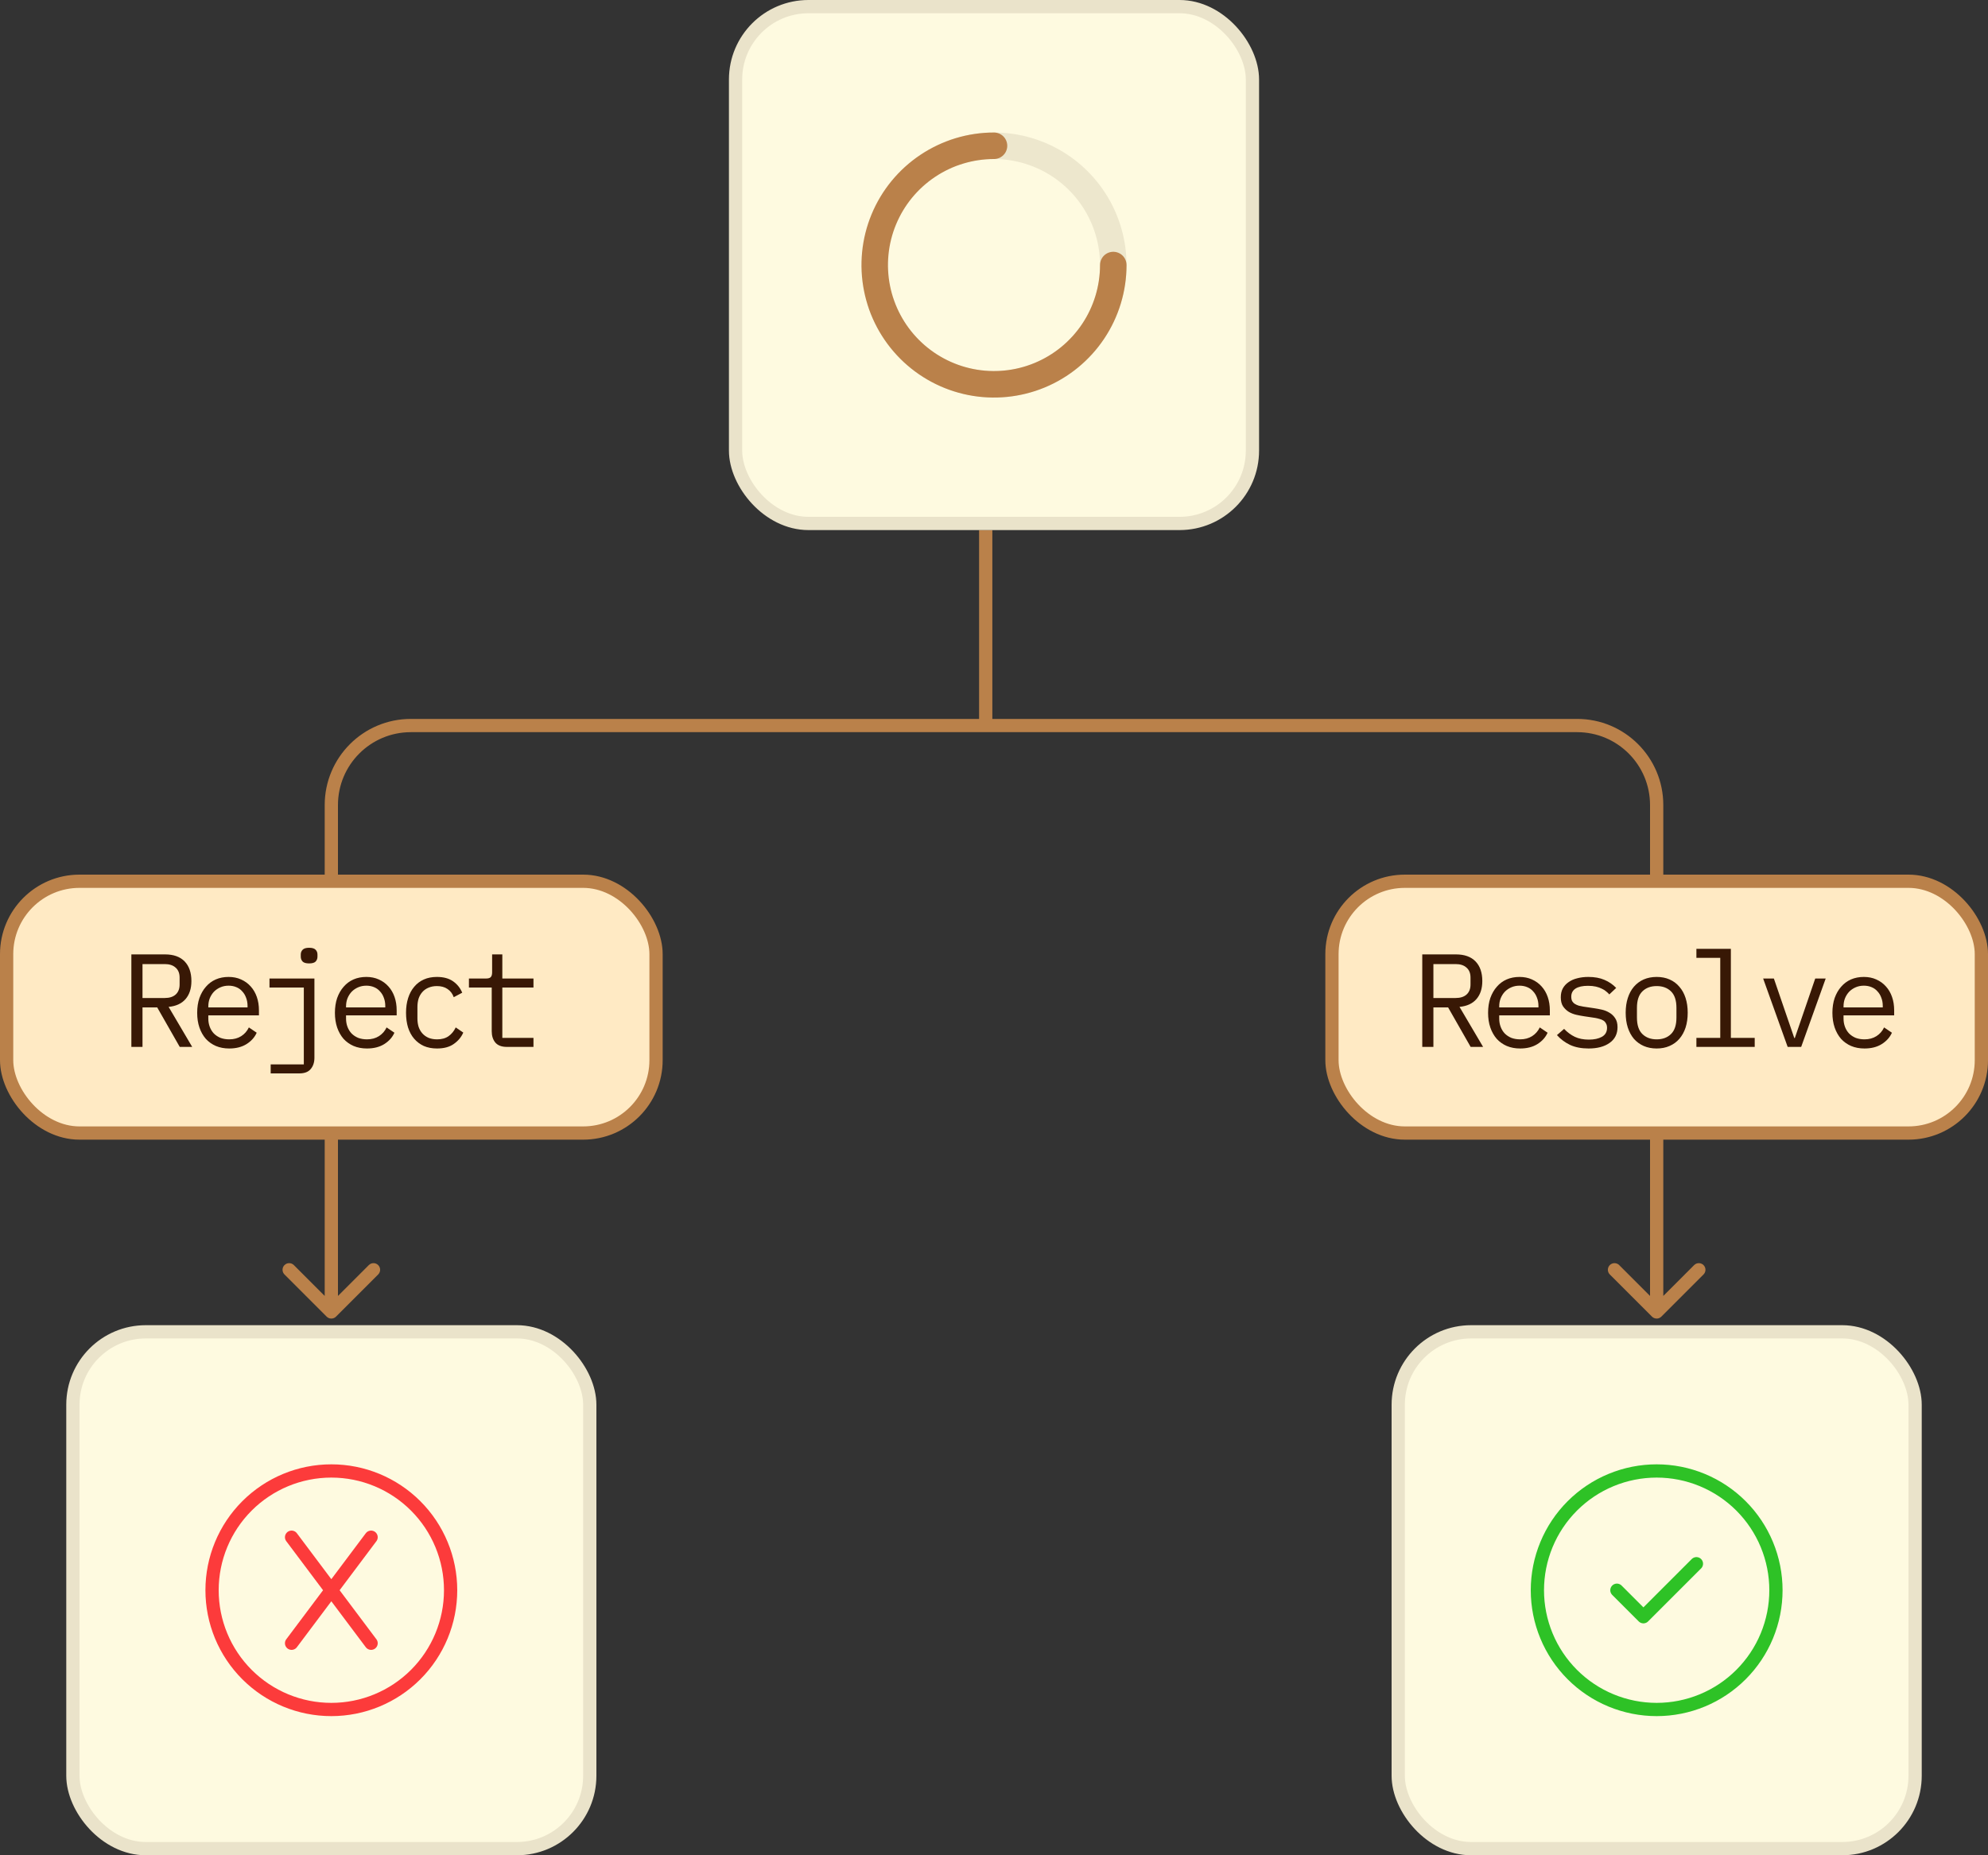 <svg width="150" height="140" viewBox="0 0 150 140" fill="none" xmlns="http://www.w3.org/2000/svg">
<rect x="0" y="0" width="150" height="140" fill="#333333" stroke="none"/>
<path d="M25.354 99.354C25.158 99.549 24.842 99.549 24.646 99.354L21.465 96.172C21.269 95.976 21.269 95.66 21.465 95.465C21.66 95.269 21.976 95.269 22.172 95.465L25 98.293L27.828 95.465C28.024 95.269 28.34 95.269 28.535 95.465C28.731 95.66 28.731 95.976 28.535 96.172L25.354 99.354ZM125.354 99.354C125.158 99.549 124.842 99.549 124.646 99.354L121.464 96.172C121.269 95.976 121.269 95.66 121.464 95.465C121.66 95.269 121.976 95.269 122.172 95.465L125 98.293L127.828 95.465C128.024 95.269 128.34 95.269 128.536 95.465C128.731 95.66 128.731 95.976 128.536 96.172L125.354 99.354ZM74.875 40V54.75H73.875V40H74.875ZM31 54.25H74.375V55.25H31V54.25ZM74.375 54.25L119 54.25V55.25L74.375 55.25V54.25ZM25.5 60.75L25.5 99H24.5L24.5 60.75H25.5ZM125.5 60.75V99H124.5V60.75H125.5ZM119 54.25C122.59 54.25 125.5 57.16 125.5 60.75H124.5C124.5 57.712 122.038 55.25 119 55.25V54.25ZM31 55.25C27.962 55.25 25.5 57.712 25.5 60.75H24.5C24.5 57.16 27.41 54.25 31 54.25V55.25Z" fill="#BA814A"/>
<rect x="55.5" y="0.5" width="39" height="39" rx="5.5" fill="#FEFAE0" stroke="#EAE3CA"/>
<path d="M66.49 22.93C67.07 24.613 68.135 26.087 69.552 27.164C70.969 28.241 72.674 28.875 74.451 28.983C76.227 29.092 77.996 28.671 79.534 27.775C81.072 26.878 82.309 25.545 83.089 23.945C83.87 22.346 84.158 20.55 83.918 18.786C83.678 17.023 82.92 15.37 81.741 14.037C80.561 12.703 79.013 11.75 77.291 11.297C75.57 10.843 73.753 10.911 72.07 11.49" stroke="#EDE7CD" stroke-width="2" stroke-linecap="round" stroke-linejoin="round"/>
<path d="M75 11C73.22 11 71.48 11.528 70 12.517C68.52 13.506 67.366 14.911 66.685 16.556C66.004 18.2 65.826 20.01 66.173 21.756C66.52 23.502 67.377 25.105 68.636 26.364C69.895 27.623 71.498 28.48 73.244 28.827C74.99 29.174 76.8 28.996 78.444 28.315C80.089 27.634 81.494 26.48 82.483 25C83.472 23.52 84 21.78 84 20" stroke="#BA814A" stroke-width="2" stroke-linecap="round" stroke-linejoin="round"/>
<rect x="105.5" y="100.5" width="39" height="39" rx="5.5" fill="#FEFAE0" stroke="#EAE3CA"/>
<path d="M122 120L124 122L128 118M116 120C116 121.182 116.233 122.352 116.685 123.444C117.137 124.536 117.8 125.528 118.636 126.364C119.472 127.2 120.464 127.863 121.556 128.315C122.648 128.767 123.818 129 125 129C126.182 129 127.352 128.767 128.444 128.315C129.536 127.863 130.528 127.2 131.364 126.364C132.2 125.528 132.863 124.536 133.315 123.444C133.767 122.352 134 121.182 134 120C134 118.818 133.767 117.648 133.315 116.556C132.863 115.464 132.2 114.472 131.364 113.636C130.528 112.8 129.536 112.137 128.444 111.685C127.352 111.233 126.182 111 125 111C123.818 111 122.648 111.233 121.556 111.685C120.464 112.137 119.472 112.8 118.636 113.636C117.8 114.472 117.137 115.464 116.685 116.556C116.233 117.648 116 118.818 116 120Z" stroke="#2EC226" stroke-linecap="round" stroke-linejoin="round"/>
<rect x="5.5" y="100.5" width="39" height="39" rx="5.5" fill="#FEFAE0" stroke="#EAE3CA"/>
<path d="M22 116L28 124M28 116L22 124M25 129C27.387 129 29.676 128.052 31.364 126.364C33.052 124.676 34 122.387 34 120C34 117.613 33.052 115.324 31.364 113.636C29.676 111.948 27.387 111 25 111C22.613 111 20.324 111.948 18.636 113.636C16.948 115.324 16 117.613 16 120C16 122.387 16.948 124.676 18.636 126.364C20.324 128.052 22.613 129 25 129Z" stroke="#FC3B3B" stroke-linecap="round" stroke-linejoin="round"/>
<rect x="0.5" y="66.5" width="49" height="19" rx="5.5" fill="#FFEAC4" stroke="#BA814A"/>
<path d="M10.752 79H9.912V72.02H12.452C13.098 72.02 13.592 72.197 13.932 72.55C14.272 72.903 14.442 73.397 14.442 74.03C14.442 74.597 14.295 75.05 14.002 75.39C13.708 75.73 13.282 75.927 12.722 75.98L14.502 79H13.562L11.862 76.02H10.752V79ZM12.432 75.31C12.785 75.31 13.058 75.223 13.252 75.05C13.452 74.87 13.552 74.617 13.552 74.29V73.77C13.552 73.443 13.452 73.193 13.252 73.02C13.058 72.84 12.785 72.75 12.432 72.75H10.752V75.31H12.432ZM17.298 79.12C16.924 79.12 16.588 79.057 16.288 78.93C15.995 78.803 15.741 78.623 15.528 78.39C15.321 78.15 15.161 77.867 15.048 77.54C14.934 77.207 14.878 76.837 14.878 76.43C14.878 76.017 14.934 75.643 15.048 75.31C15.168 74.977 15.331 74.693 15.538 74.46C15.745 74.22 15.991 74.037 16.278 73.91C16.571 73.783 16.895 73.72 17.248 73.72C17.595 73.72 17.908 73.783 18.188 73.91C18.474 74.037 18.718 74.213 18.918 74.44C19.118 74.66 19.271 74.923 19.378 75.23C19.485 75.537 19.538 75.873 19.538 76.24V76.62H15.718V76.86C15.718 77.087 15.755 77.297 15.828 77.49C15.901 77.683 16.005 77.85 16.138 77.99C16.278 78.13 16.445 78.24 16.638 78.32C16.838 78.393 17.058 78.43 17.298 78.43C17.645 78.43 17.945 78.35 18.198 78.19C18.451 78.03 18.645 77.81 18.778 77.53L19.368 77.93C19.215 78.277 18.958 78.563 18.598 78.79C18.244 79.01 17.811 79.12 17.298 79.12ZM17.248 74.38C17.028 74.38 16.825 74.42 16.638 74.5C16.451 74.58 16.288 74.69 16.148 74.83C16.015 74.97 15.908 75.137 15.828 75.33C15.755 75.517 15.718 75.723 15.718 75.95V76.02H18.678V75.91C18.678 75.683 18.641 75.477 18.568 75.29C18.501 75.103 18.404 74.943 18.278 74.81C18.158 74.67 18.008 74.563 17.828 74.49C17.654 74.417 17.461 74.38 17.248 74.38ZM20.424 80.32H22.924V74.52H20.334V73.84H23.724V79.82C23.724 80.167 23.631 80.45 23.444 80.67C23.264 80.89 22.977 81 22.584 81H20.424V80.32ZM23.324 72.7C23.091 72.7 22.927 72.653 22.834 72.56C22.741 72.46 22.694 72.337 22.694 72.19V72.03C22.694 71.883 22.741 71.763 22.834 71.67C22.927 71.57 23.091 71.52 23.324 71.52C23.557 71.52 23.721 71.57 23.814 71.67C23.907 71.763 23.954 71.883 23.954 72.03V72.19C23.954 72.337 23.907 72.46 23.814 72.56C23.721 72.653 23.557 72.7 23.324 72.7ZM27.69 79.12C27.317 79.12 26.98 79.057 26.68 78.93C26.387 78.803 26.133 78.623 25.92 78.39C25.713 78.15 25.553 77.867 25.44 77.54C25.327 77.207 25.27 76.837 25.27 76.43C25.27 76.017 25.327 75.643 25.44 75.31C25.56 74.977 25.723 74.693 25.93 74.46C26.137 74.22 26.383 74.037 26.67 73.91C26.963 73.783 27.287 73.72 27.64 73.72C27.987 73.72 28.3 73.783 28.58 73.91C28.867 74.037 29.11 74.213 29.31 74.44C29.51 74.66 29.663 74.923 29.77 75.23C29.877 75.537 29.93 75.873 29.93 76.24V76.62H26.11V76.86C26.11 77.087 26.147 77.297 26.22 77.49C26.293 77.683 26.397 77.85 26.53 77.99C26.67 78.13 26.837 78.24 27.03 78.32C27.23 78.393 27.45 78.43 27.69 78.43C28.037 78.43 28.337 78.35 28.59 78.19C28.843 78.03 29.037 77.81 29.17 77.53L29.76 77.93C29.607 78.277 29.35 78.563 28.99 78.79C28.637 79.01 28.203 79.12 27.69 79.12ZM27.64 74.38C27.42 74.38 27.217 74.42 27.03 74.5C26.843 74.58 26.68 74.69 26.54 74.83C26.407 74.97 26.3 75.137 26.22 75.33C26.147 75.517 26.11 75.723 26.11 75.95V76.02H29.07V75.91C29.07 75.683 29.033 75.477 28.96 75.29C28.893 75.103 28.797 74.943 28.67 74.81C28.55 74.67 28.4 74.563 28.22 74.49C28.047 74.417 27.853 74.38 27.64 74.38ZM32.976 79.12C32.603 79.12 32.269 79.057 31.976 78.93C31.689 78.797 31.446 78.613 31.246 78.38C31.046 78.147 30.893 77.863 30.786 77.53C30.686 77.197 30.636 76.827 30.636 76.42C30.636 76.013 30.689 75.643 30.796 75.31C30.903 74.977 31.056 74.693 31.256 74.46C31.456 74.22 31.699 74.037 31.986 73.91C32.273 73.783 32.599 73.72 32.966 73.72C33.466 73.72 33.873 73.83 34.186 74.05C34.499 74.27 34.729 74.557 34.876 74.91L34.236 75.25C34.143 74.983 33.986 74.777 33.766 74.63C33.553 74.483 33.286 74.41 32.966 74.41C32.733 74.41 32.523 74.45 32.336 74.53C32.156 74.603 32.003 74.71 31.876 74.85C31.749 74.99 31.653 75.157 31.586 75.35C31.526 75.543 31.496 75.753 31.496 75.98V76.86C31.496 77.087 31.526 77.297 31.586 77.49C31.653 77.683 31.749 77.85 31.876 77.99C32.003 78.13 32.159 78.24 32.346 78.32C32.533 78.393 32.746 78.43 32.986 78.43C33.333 78.43 33.619 78.35 33.846 78.19C34.073 78.03 34.253 77.81 34.386 77.53L34.956 77.92C34.803 78.267 34.563 78.553 34.236 78.78C33.916 79.007 33.496 79.12 32.976 79.12ZM38.242 79C37.849 79 37.559 78.89 37.372 78.67C37.192 78.45 37.102 78.167 37.102 77.82V74.52H35.382V73.84H36.662C36.836 73.84 36.956 73.807 37.022 73.74C37.096 73.667 37.132 73.543 37.132 73.37V72.02H37.902V73.84H40.252V74.52H37.902V78.32H40.252V79H38.242Z" fill="#381805"/>
<rect x="100.5" y="66.5" width="49" height="19" rx="5.5" fill="#FFEAC4" stroke="#BA814A"/>
<path d="M108.154 79H107.314V72.02H109.854C110.5 72.02 110.994 72.197 111.334 72.55C111.674 72.903 111.844 73.397 111.844 74.03C111.844 74.597 111.697 75.05 111.404 75.39C111.11 75.73 110.684 75.927 110.124 75.98L111.904 79H110.964L109.264 76.02H108.154V79ZM109.834 75.31C110.187 75.31 110.46 75.223 110.654 75.05C110.854 74.87 110.954 74.617 110.954 74.29V73.77C110.954 73.443 110.854 73.193 110.654 73.02C110.46 72.84 110.187 72.75 109.834 72.75H108.154V75.31H109.834ZM114.7 79.12C114.326 79.12 113.99 79.057 113.69 78.93C113.396 78.803 113.143 78.623 112.93 78.39C112.723 78.15 112.563 77.867 112.45 77.54C112.336 77.207 112.28 76.837 112.28 76.43C112.28 76.017 112.336 75.643 112.45 75.31C112.57 74.977 112.733 74.693 112.94 74.46C113.146 74.22 113.393 74.037 113.68 73.91C113.973 73.783 114.296 73.72 114.65 73.72C114.996 73.72 115.31 73.783 115.59 73.91C115.876 74.037 116.12 74.213 116.32 74.44C116.52 74.66 116.673 74.923 116.78 75.23C116.886 75.537 116.94 75.873 116.94 76.24V76.62H113.12V76.86C113.12 77.087 113.156 77.297 113.23 77.49C113.303 77.683 113.406 77.85 113.54 77.99C113.68 78.13 113.846 78.24 114.04 78.32C114.24 78.393 114.46 78.43 114.7 78.43C115.046 78.43 115.346 78.35 115.6 78.19C115.853 78.03 116.046 77.81 116.18 77.53L116.77 77.93C116.616 78.277 116.36 78.563 116 78.79C115.646 79.01 115.213 79.12 114.7 79.12ZM114.65 74.38C114.43 74.38 114.226 74.42 114.04 74.5C113.853 74.58 113.69 74.69 113.55 74.83C113.416 74.97 113.31 75.137 113.23 75.33C113.156 75.517 113.12 75.723 113.12 75.95V76.02H116.08V75.91C116.08 75.683 116.043 75.477 115.97 75.29C115.903 75.103 115.806 74.943 115.68 74.81C115.56 74.67 115.41 74.563 115.23 74.49C115.056 74.417 114.863 74.38 114.65 74.38ZM119.866 79.12C119.326 79.12 118.859 79.03 118.466 78.85C118.079 78.663 117.749 78.417 117.476 78.11L118.016 77.64C118.263 77.9 118.533 78.1 118.826 78.24C119.119 78.38 119.473 78.45 119.886 78.45C120.286 78.45 120.613 78.38 120.866 78.24C121.126 78.093 121.256 77.867 121.256 77.56C121.256 77.427 121.229 77.317 121.176 77.23C121.129 77.137 121.063 77.063 120.976 77.01C120.889 76.957 120.793 76.917 120.686 76.89C120.579 76.857 120.466 76.83 120.346 76.81L119.536 76.69C119.356 76.663 119.159 76.627 118.946 76.58C118.739 76.533 118.549 76.46 118.376 76.36C118.203 76.253 118.056 76.113 117.936 75.94C117.823 75.767 117.766 75.54 117.766 75.26C117.766 75 117.816 74.777 117.916 74.59C118.023 74.397 118.169 74.237 118.356 74.11C118.543 73.977 118.763 73.88 119.016 73.82C119.269 73.753 119.546 73.72 119.846 73.72C120.313 73.72 120.716 73.793 121.056 73.94C121.403 74.087 121.699 74.29 121.946 74.55L121.426 75.04C121.366 74.967 121.289 74.893 121.196 74.82C121.109 74.74 120.999 74.67 120.866 74.61C120.739 74.543 120.589 74.49 120.416 74.45C120.243 74.41 120.043 74.39 119.816 74.39C119.409 74.39 119.096 74.46 118.876 74.6C118.663 74.74 118.556 74.943 118.556 75.21C118.556 75.343 118.579 75.457 118.626 75.55C118.679 75.637 118.749 75.707 118.836 75.76C118.923 75.813 119.019 75.857 119.126 75.89C119.239 75.917 119.353 75.94 119.466 75.96L120.276 76.08C120.463 76.107 120.659 76.143 120.866 76.19C121.073 76.237 121.263 76.313 121.436 76.42C121.609 76.52 121.753 76.657 121.866 76.83C121.986 77.003 122.046 77.23 122.046 77.51C122.046 78.023 121.846 78.42 121.446 78.7C121.053 78.98 120.526 79.12 119.866 79.12ZM125.002 79.12C124.642 79.12 124.315 79.057 124.022 78.93C123.735 78.803 123.489 78.623 123.282 78.39C123.082 78.15 122.929 77.867 122.822 77.54C122.715 77.207 122.662 76.833 122.662 76.42C122.662 76.013 122.715 75.643 122.822 75.31C122.929 74.977 123.082 74.693 123.282 74.46C123.489 74.22 123.735 74.037 124.022 73.91C124.315 73.783 124.642 73.72 125.002 73.72C125.362 73.72 125.685 73.783 125.972 73.91C126.265 74.037 126.512 74.22 126.712 74.46C126.919 74.693 127.075 74.977 127.182 75.31C127.289 75.643 127.342 76.013 127.342 76.42C127.342 76.833 127.289 77.207 127.182 77.54C127.075 77.867 126.919 78.15 126.712 78.39C126.512 78.623 126.265 78.803 125.972 78.93C125.685 79.057 125.362 79.12 125.002 79.12ZM125.002 78.43C125.449 78.43 125.809 78.297 126.082 78.03C126.355 77.763 126.492 77.35 126.492 76.79V76.05C126.492 75.49 126.355 75.077 126.082 74.81C125.809 74.543 125.449 74.41 125.002 74.41C124.555 74.41 124.195 74.543 123.922 74.81C123.649 75.077 123.512 75.49 123.512 76.05V76.79C123.512 77.35 123.649 77.763 123.922 78.03C124.195 78.297 124.555 78.43 125.002 78.43ZM127.998 78.32H129.798V72.28H127.998V71.6H130.598V78.32H132.398V79H127.998V78.32ZM134.884 79L133.034 73.84H133.844L134.584 76L135.384 78.33H135.424L136.224 76L136.964 73.84H137.754L135.904 79H134.884ZM140.68 79.12C140.307 79.12 139.97 79.057 139.67 78.93C139.377 78.803 139.124 78.623 138.91 78.39C138.704 78.15 138.544 77.867 138.43 77.54C138.317 77.207 138.26 76.837 138.26 76.43C138.26 76.017 138.317 75.643 138.43 75.31C138.55 74.977 138.714 74.693 138.92 74.46C139.127 74.22 139.374 74.037 139.66 73.91C139.954 73.783 140.277 73.72 140.63 73.72C140.977 73.72 141.29 73.783 141.57 73.91C141.857 74.037 142.1 74.213 142.3 74.44C142.5 74.66 142.654 74.923 142.76 75.23C142.867 75.537 142.92 75.873 142.92 76.24V76.62H139.1V76.86C139.1 77.087 139.137 77.297 139.21 77.49C139.284 77.683 139.387 77.85 139.52 77.99C139.66 78.13 139.827 78.24 140.02 78.32C140.22 78.393 140.44 78.43 140.68 78.43C141.027 78.43 141.327 78.35 141.58 78.19C141.834 78.03 142.027 77.81 142.16 77.53L142.75 77.93C142.597 78.277 142.34 78.563 141.98 78.79C141.627 79.01 141.194 79.12 140.68 79.12ZM140.63 74.38C140.41 74.38 140.207 74.42 140.02 74.5C139.834 74.58 139.67 74.69 139.53 74.83C139.397 74.97 139.29 75.137 139.21 75.33C139.137 75.517 139.1 75.723 139.1 75.95V76.02H142.06V75.91C142.06 75.683 142.024 75.477 141.95 75.29C141.884 75.103 141.787 74.943 141.66 74.81C141.54 74.67 141.39 74.563 141.21 74.49C141.037 74.417 140.844 74.38 140.63 74.38Z" fill="#381805"/>
</svg>
